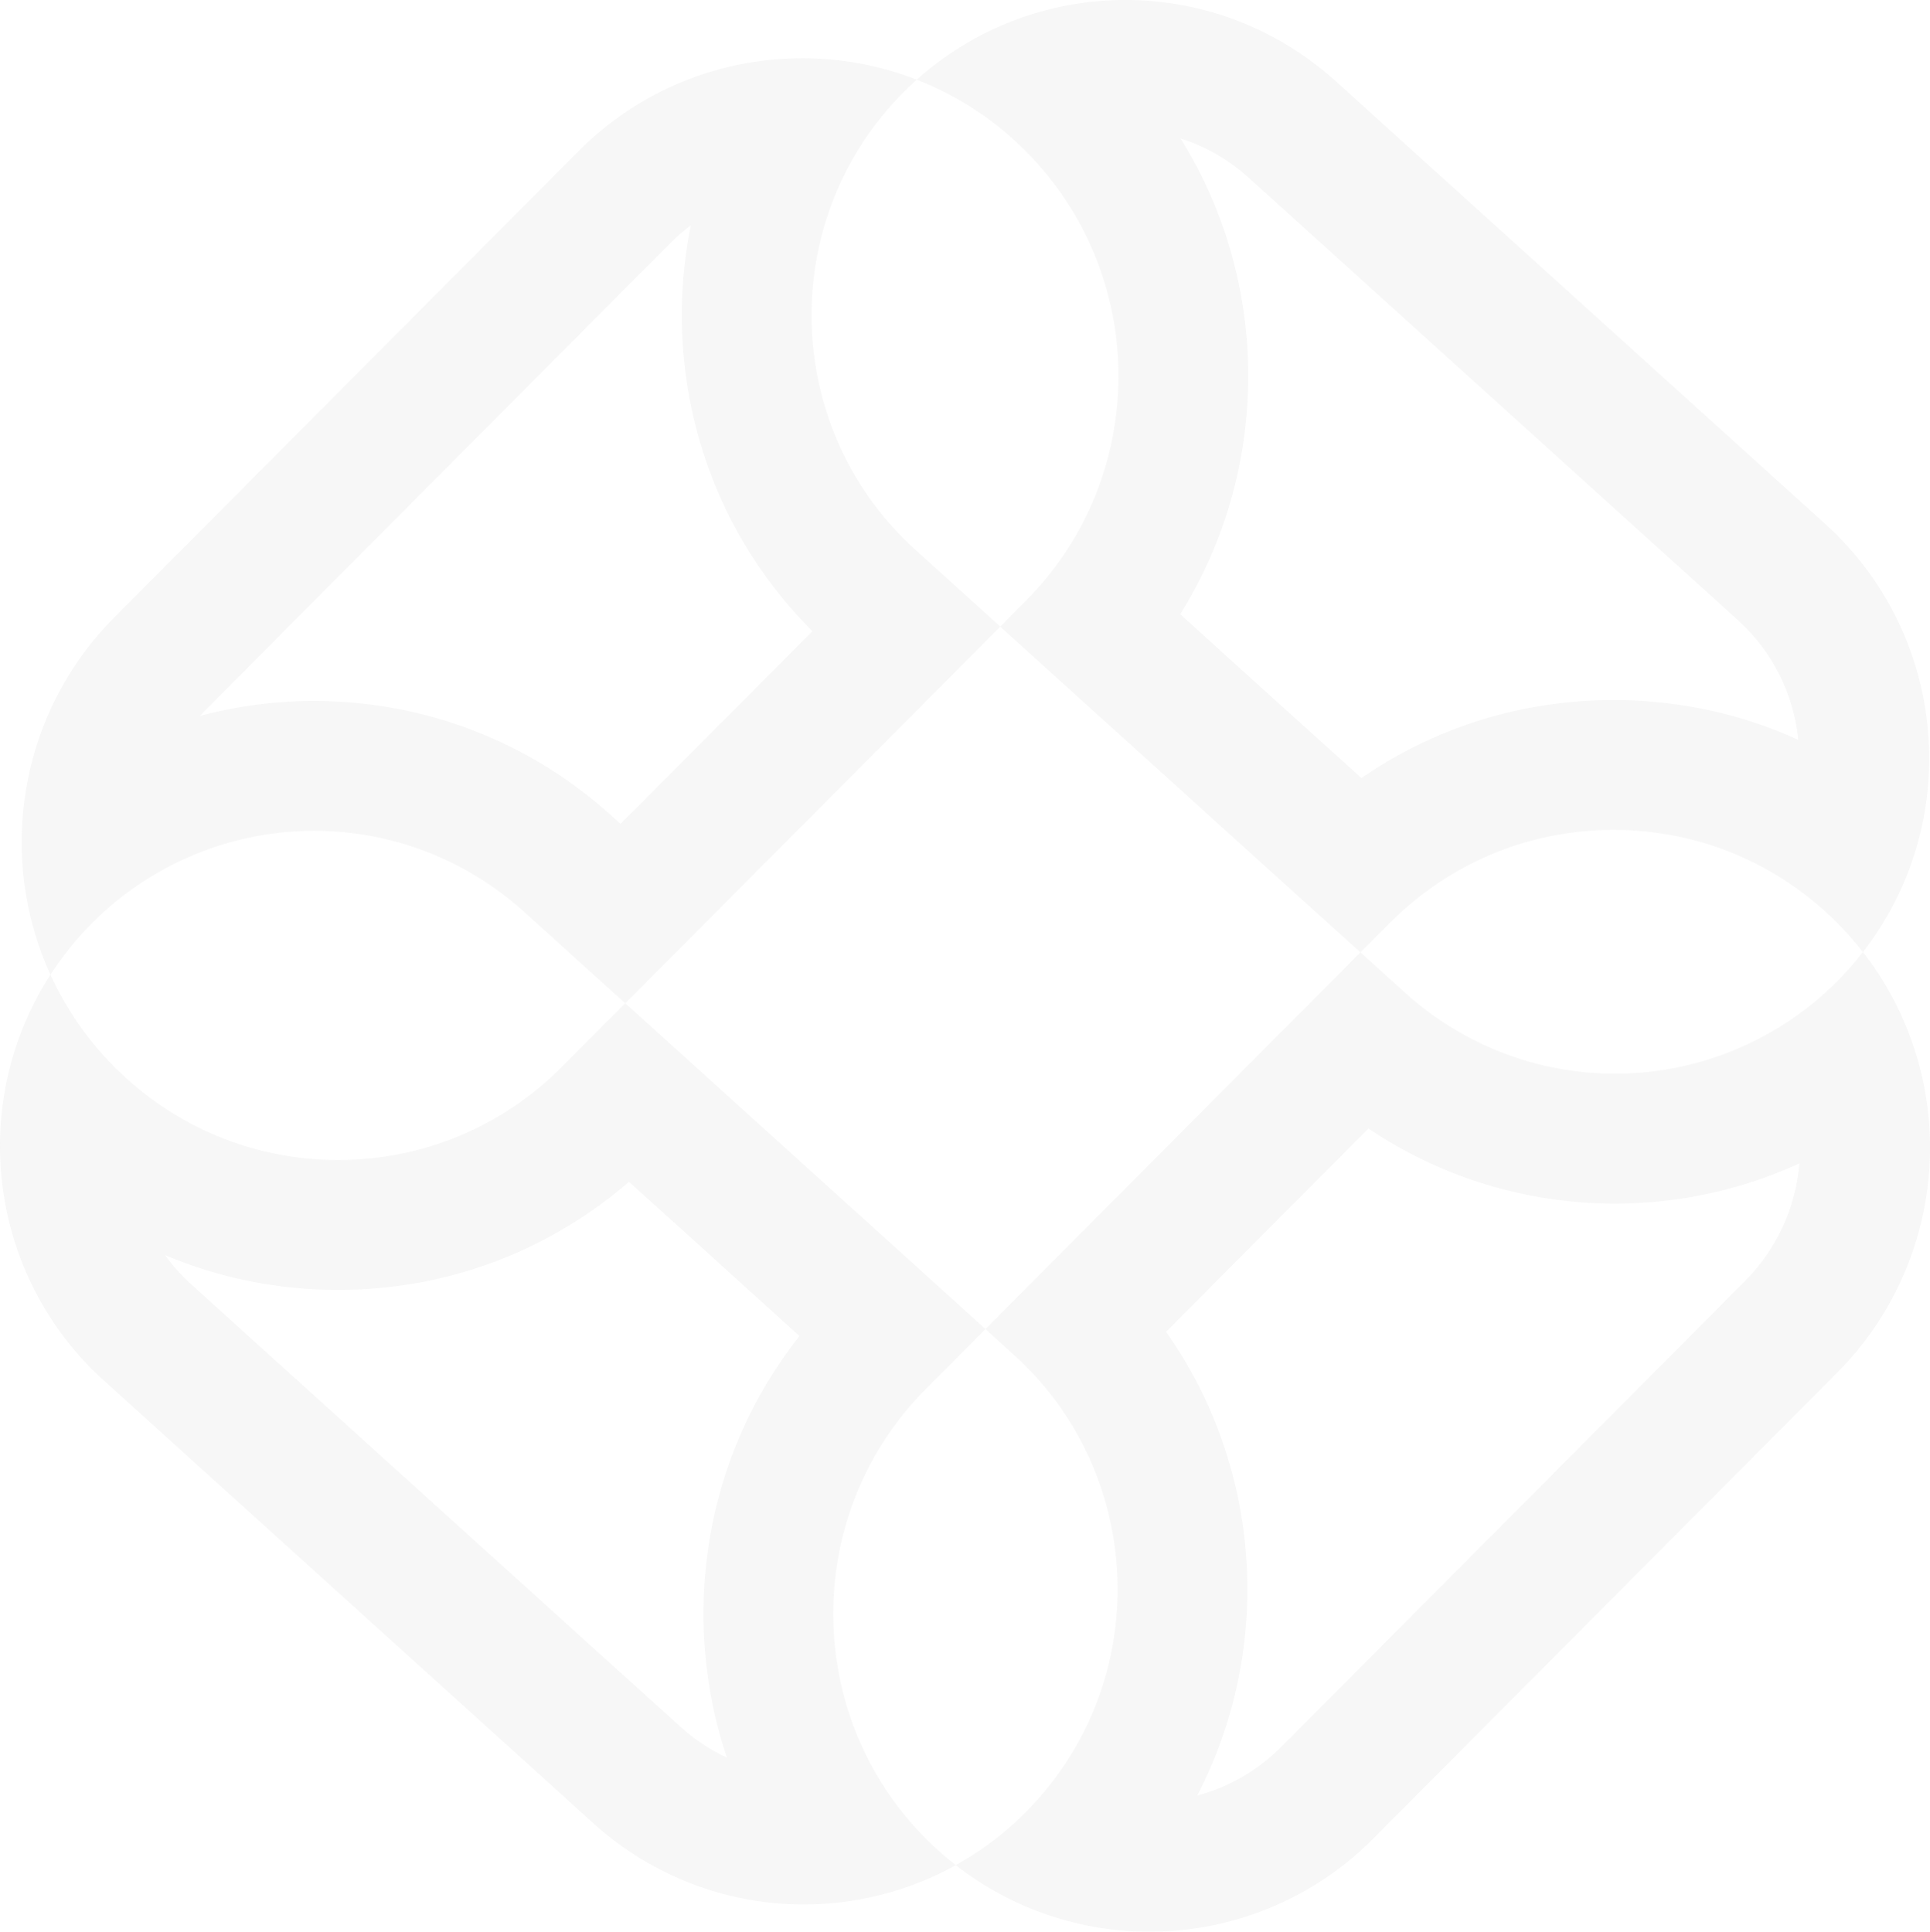 <svg xmlns="http://www.w3.org/2000/svg" width="1144.032" height="1145.219" viewBox="0 0 1144.032 1145.219">
  <defs>
    <style>
      .cls-1 {
        fill: none;
        opacity: 0.06;
      }

      .cls-2, .cls-3 {
        stroke: none;
      }

      .cls-3 {
        fill: #707070;
      }
    </style>
  </defs>
  <g id="Exclusion_2" data-name="Exclusion 2" class="cls-1" transform="translate(-36.069 -35.817)">
    <path class="cls-2" d="M717.442,1181.036a186.462,186.462,0,0,1-114.834-39.412,185.918,185.918,0,0,0,48.233-38.561c68.672-76.617,62.494-195.075-13.774-264.062L620.22,823.761,584.8,859.342c-73.134,73.472-73.134,193.024,0,266.5a190.49,190.49,0,0,0,17.806,15.78,186.046,186.046,0,0,1-90.137,23.3h-.016A185.253,185.253,0,0,1,387.989,1116.9L97.65,854.272a187.643,187.643,0,0,1-31.712-240.6,187.78,187.78,0,0,0,37.917,54.681,186.962,186.962,0,0,0,265.274,0l37.567-37.74L620.22,823.761l222.28-223.3,26.442,23.918a185.518,185.518,0,0,0,262.852-13.84c2.974-3.318,5.861-6.778,8.581-10.282A189.118,189.118,0,0,1,1125.16,849.5L850.082,1125.844a186.563,186.563,0,0,1-132.64,55.192ZM406.7,630.618l-.009-.009,0,0L346.723,576.37A185.517,185.517,0,0,0,83.871,590.21a188.927,188.927,0,0,0-17.933,23.467,189.158,189.158,0,0,1,37.916-211.814L378.933,125.518A187.131,187.131,0,0,1,579.462,83.047a185.514,185.514,0,0,1,248.214.8l290.339,262.631a187.613,187.613,0,0,1,22.362,253.778A191.029,191.029,0,0,0,1125.161,583a186.979,186.979,0,0,0-265.28,0l-17.38,17.46,0,0,0,0L628.976,407.315ZM579.462,83.047a189.289,189.289,0,0,0-14.638,14.636C496.152,174.3,502.331,292.758,578.6,361.745l50.378,45.569,15.232-15.3c73.14-73.473,73.14-193.023,0-266.5a186.11,186.11,0,0,0-64.745-42.47Z"/>
    <path class="cls-3" d="M 745.66 1100.387 C 750.174 1099.191 754.617 1097.704 758.978 1095.928 C 772.636 1090.364 784.927 1082.152 795.51 1071.521 L 1070.586 795.18 C 1089.21 776.468 1100.555 751.83 1102.719 725.53 C 1068.751 741.081 1031.505 749.402 993.418 749.402 C 940.995 749.402 890.258 733.787 847.211 704.872 L 727.269 825.366 C 784.268 906.115 791.193 1013.049 745.66 1100.387 M 466.94 1077.883 C 438.884 994.453 453.228 899.688 509.961 827.854 L 408.923 736.46 C 360.965 777.931 300.466 800.554 236.492 800.554 C 200.646 800.554 165.89 793.451 133.823 779.912 C 138.328 786.15 143.503 791.921 149.303 797.168 L 439.643 1059.793 C 447.874 1067.239 457.082 1073.311 466.94 1077.883 M 403.91 524.271 L 517.64 410.018 C 452.828 345.456 428.223 254.138 445.548 169.335 C 441.324 172.518 437.305 176.023 433.505 179.84 L 158.425 456.186 C 157.107 457.509 155.827 458.86 154.584 460.238 C 176.472 454.388 199.204 451.343 222.247 451.343 C 287.404 451.343 349.954 475.465 398.377 519.265 L 403.91 524.271 M 843.051 497.128 C 886.722 467.008 938.375 450.806 992.521 450.806 C 1030.938 450.806 1068.105 458.965 1102.053 474.462 C 1099.348 447.108 1086.71 421.985 1066.361 403.577 L 776.022 140.947 C 764.289 130.334 750.569 122.511 735.813 117.845 C 789.459 203.775 789.401 314.092 735.637 399.968 L 843.051 497.128 M 717.442 1181.036 C 696.966 1181.036 676.782 1177.721 657.45 1171.184 C 637.613 1164.477 619.162 1154.531 602.608 1141.624 C 620.671 1131.589 636.898 1118.618 650.841 1103.062 C 719.513 1026.445 713.334 907.987 637.067 839 L 620.22 823.761 L 584.802 859.343 C 511.668 932.814 511.668 1052.366 584.802 1125.844 C 590.4 1131.467 596.391 1136.776 602.608 1141.624 C 575.167 1156.869 543.998 1164.923 512.47 1164.926 L 512.455 1164.926 C 466.432 1164.926 422.229 1147.869 387.989 1116.897 L 97.65 854.272 C 80.786 839.018 67.013 821.101 56.712 801.019 C 46.76 781.618 40.317 760.752 37.563 739.002 C 32.002 695.098 42.08 650.59 65.938 613.677 C 75.21 633.997 87.963 652.394 103.854 668.358 C 139.282 703.952 186.387 723.554 236.492 723.554 C 286.596 723.554 333.701 703.952 369.129 668.358 L 406.696 630.618 L 620.22 823.761 L 842.501 600.458 L 868.942 624.376 C 903.18 655.346 947.387 672.402 993.418 672.402 C 1046.118 672.402 1096.554 649.853 1131.794 610.536 C 1134.768 607.217 1137.655 603.758 1140.375 600.254 C 1168.405 636.22 1182.4 681.258 1179.792 727.07 C 1177.163 773.266 1157.761 816.746 1125.16 849.499 L 850.082 1125.844 C 832.175 1143.832 811.297 1157.759 788.028 1167.238 C 765.553 1176.393 741.804 1181.036 717.442 1181.036 Z M 406.696 630.618 L 406.687 630.609 L 406.691 630.605 L 346.723 576.37 C 312.485 545.399 268.278 528.343 222.247 528.343 C 169.547 528.343 119.111 550.893 83.871 590.21 C 77.29 597.553 71.256 605.448 65.938 613.677 C 58.075 596.445 52.87 578.147 50.455 559.291 C 48.062 540.606 48.452 521.723 51.613 503.164 C 58.177 464.63 76.241 429.601 103.854 401.862 L 378.933 125.518 C 396.837 107.53 417.714 93.602 440.985 84.122 C 463.46 74.966 487.21 70.324 511.573 70.324 C 534.933 70.324 557.774 74.605 579.462 83.047 C 613.483 52.587 657.428 35.817 703.201 35.817 C 749.232 35.817 793.438 52.873 827.676 83.843 L 1118.015 346.473 C 1153.23 378.327 1174.856 421.978 1178.909 469.384 C 1182.943 516.562 1169.259 563.039 1140.377 600.252 C 1135.698 594.249 1130.581 588.444 1125.16 582.998 C 1089.73 547.407 1042.625 527.806 992.521 527.806 C 942.417 527.806 895.311 547.407 859.881 582.998 L 842.496 600.462 L 842.491 600.459 L 628.976 407.315 L 406.696 630.618 Z M 579.462 83.047 C 574.371 87.606 569.445 92.526 564.824 97.683 C 496.152 174.3 502.331 292.758 578.598 361.745 L 628.976 407.315 L 644.207 392.013 C 717.348 318.54 717.348 198.991 644.207 125.518 C 625.591 106.814 603.807 92.524 579.462 83.047 C 579.462 83.047 579.462 83.047 579.462 83.047 L 579.462 83.047 Z"/>
  </g>
</svg>
